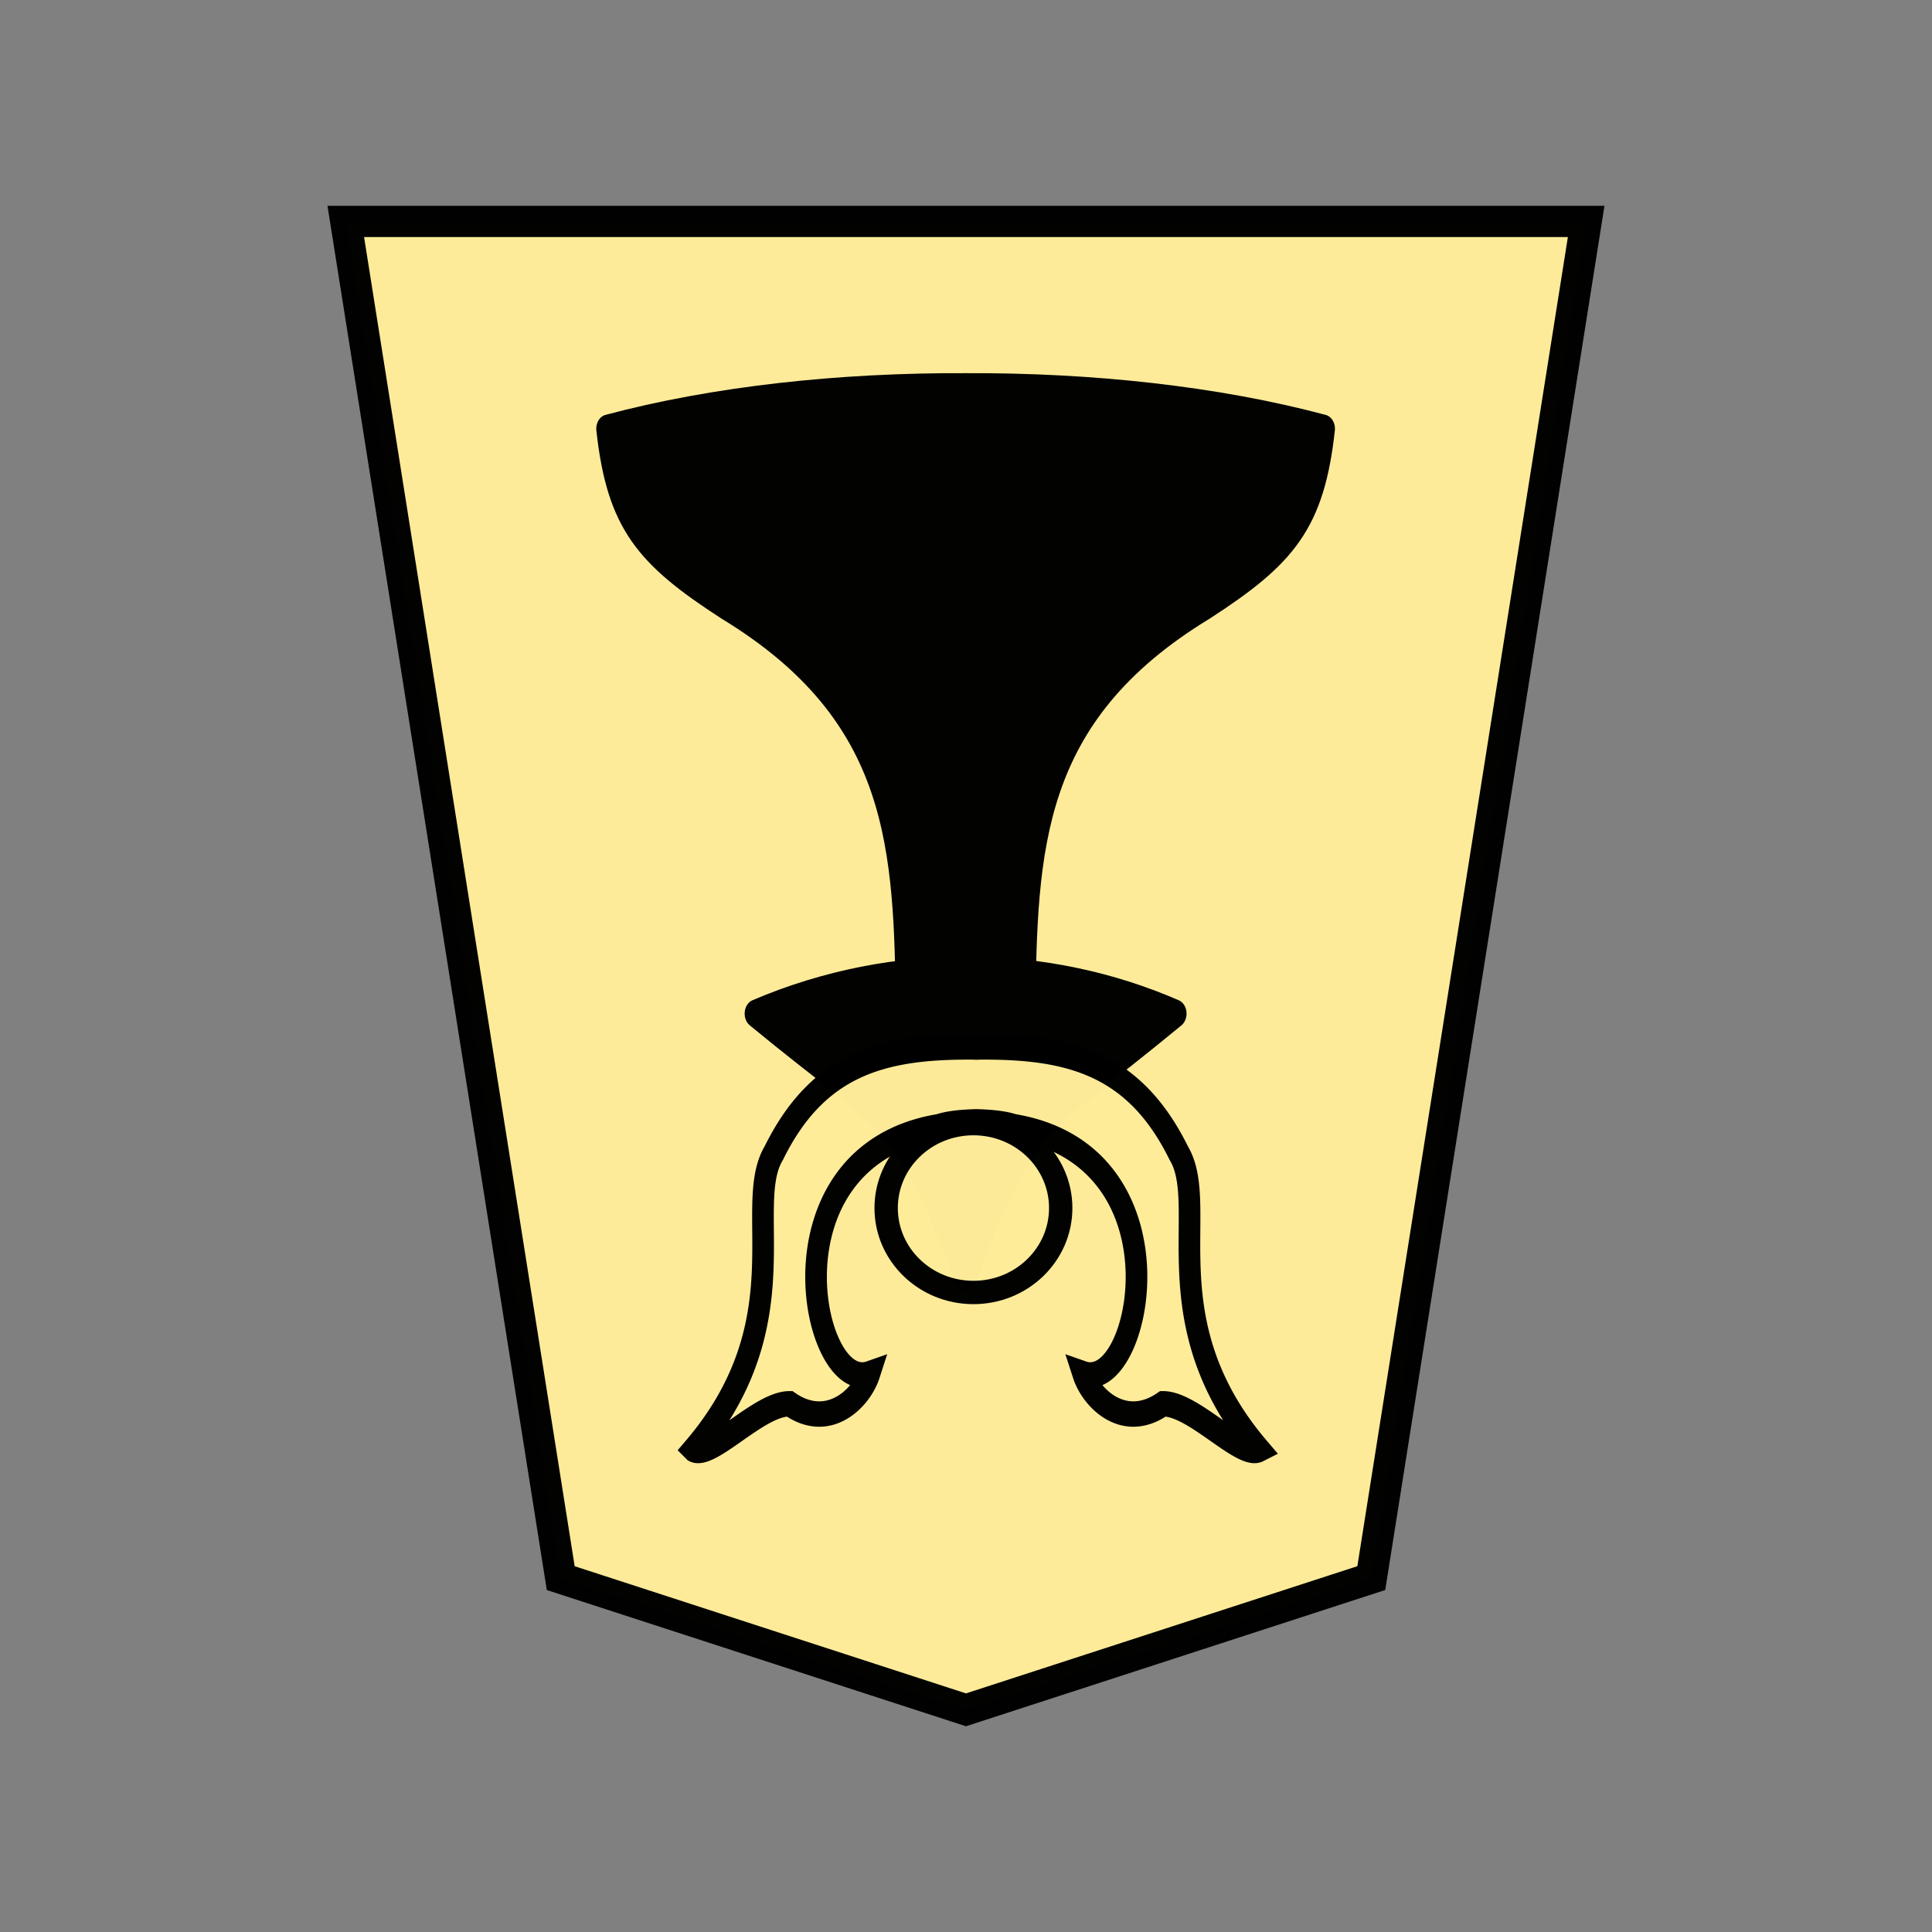 <svg xmlns="http://www.w3.org/2000/svg" viewBox="0 0 52.157 52.157"><rect x="0" y="0" width="52.157" height="52.157" fill="#808080" stroke="none"/><path fill="#feec99" stroke="#000" d="m26.078 46.159-10.94-3.555L9.335 5.978h33.486L37.02 42.603Z" style="opacity:.99;stroke-width:.844"/><g fill="red" stroke="red" stroke-linejoin="round" stroke-width="1.49" paint-order="stroke fill markers" style="opacity:.99;fill:#000;stroke:#000;stroke-opacity:1"><path d="M-23.095 44.733c-4.133 8.932-4.333 7.65-13.39 13.799 8.913 3.135 18.7 2.896 26.779 0-9.057-6.15-9.439-5.165-13.39-13.8z" style="fill:#000;stroke:#000;stroke-opacity:1" transform="matrix(.422 0 0 -.513 35.814 57.391)"/><path d="M-26.818 58.55c-.101 8.756-.37 15.837-11.545 21.428-5.232 2.786-6.963 4.476-7.615 9.333 6.785 1.493 14.837 2.21 22.883 2.179 8.046.031 16.097-.686 22.882-2.18-.651-4.856-2.382-6.546-7.615-9.332-11.174-5.591-11.443-12.672-11.545-21.428-1.24.02-2.481.02-3.722.02s-2.482 0-3.723-.02z" style="fill:#000;stroke:#000;stroke-opacity:1" transform="matrix(.422 0 0 -.513 35.814 57.391)"/></g><g fill="#feec99" stroke="red" style="opacity:.99;stroke:#000;stroke-opacity:1" transform="matrix(.597 0 0 -.597 -336.639 107.214)"><path stroke-width="14.177" d="M89.878 104.455c71.228 71.229 31.757 135.825 52.51 165.382 28.87 49.947 71.082 59.605 129.342 59.37a77.788 77.788 0 0 0 3.413-.09 77.17 77.17 0 0 0 3.413.09c58.26.235 100.472-9.423 129.342-59.37 20.753-29.557-18.718-94.153 52.51-165.382-11.605-5.015-42.725 25.609-62.898 25.529-25.612-15.171-47.031 3.08-52.25 16.777 37.838-11.301 70.078 121.468-45.539 137.914-7.067 1.97-16.164 2.514-24.578 2.72-8.414-.206-17.511-.75-24.578-2.72-115.617-16.446-83.377-149.215-45.538-137.914-5.22-13.698-26.64-31.948-52.251-16.777-20.173.08-51.293-30.544-62.898-25.53z" style="stroke:#000;stroke-opacity:1" transform="matrix(.069 0 0 .081 589.047 105.58)"/><ellipse cx="607.903" cy="124.96" stroke-width="1.056" rx="3.947" ry="3.818" style="stroke:#000;stroke-opacity:1"/></g></svg>